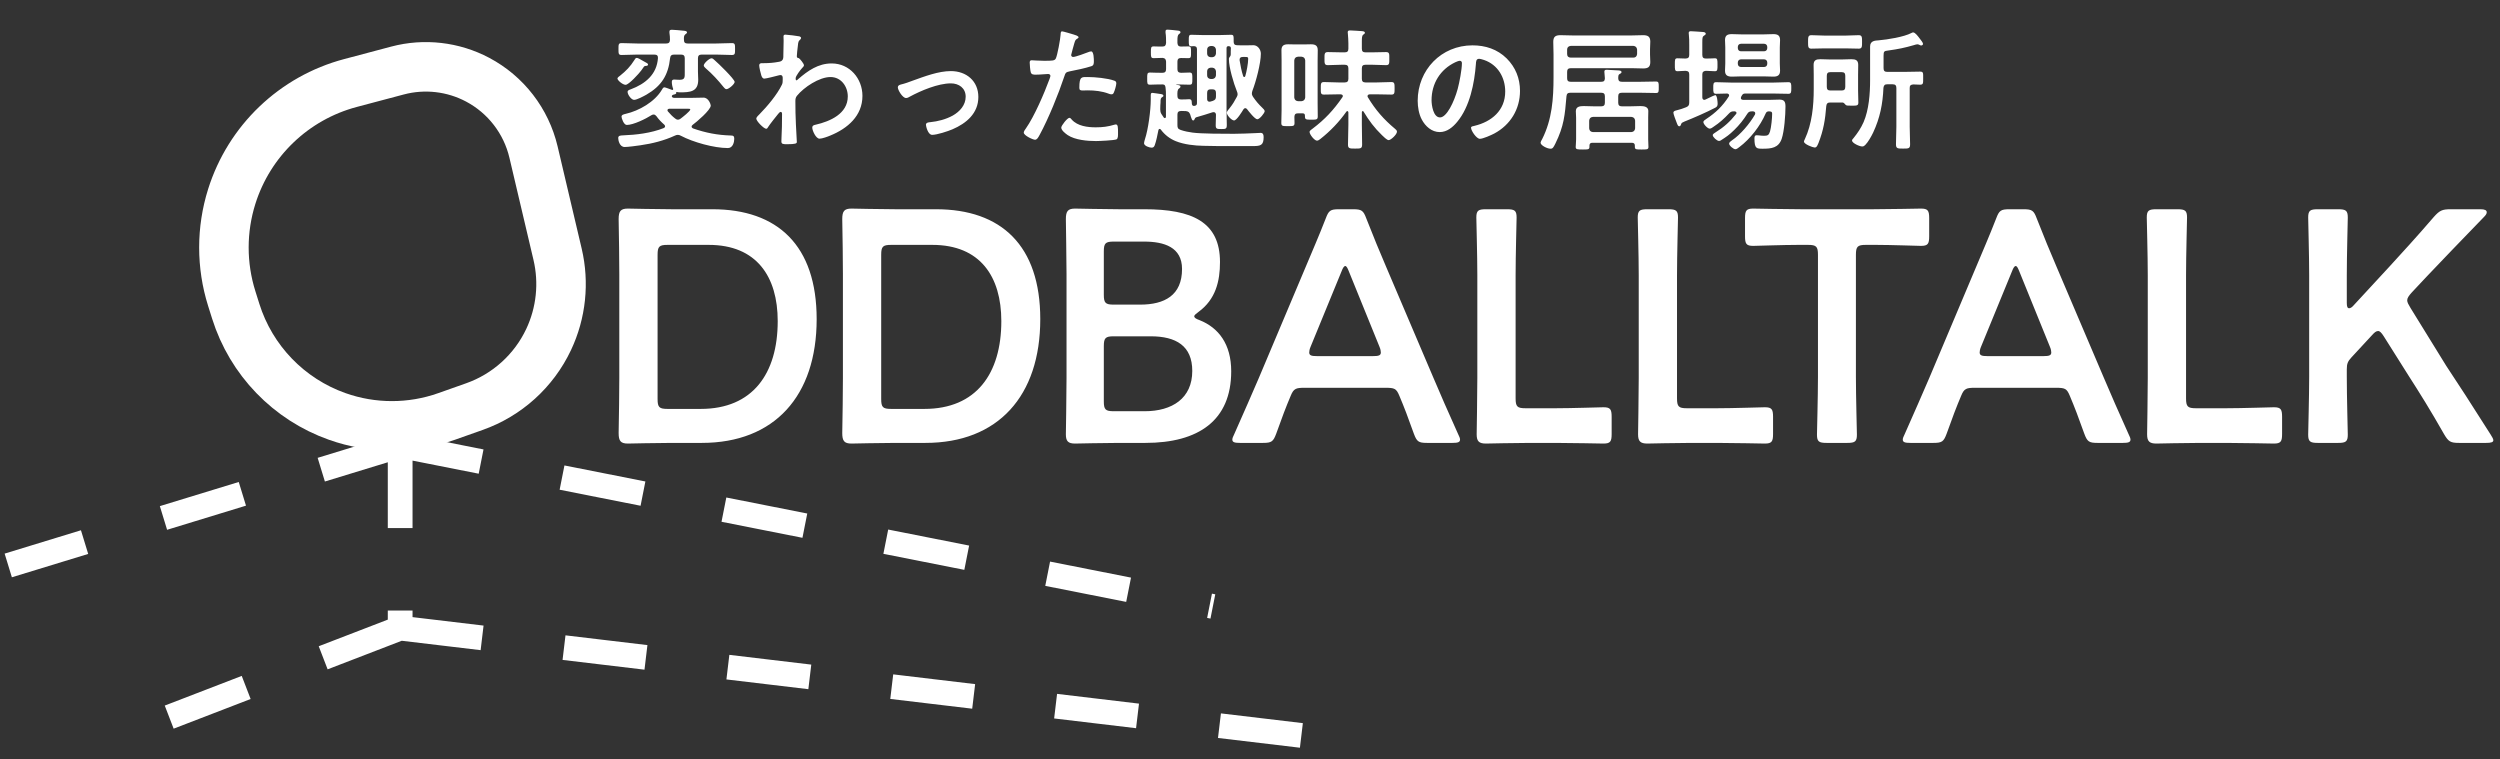 <svg width="303" height="92" viewBox="0 0 303 92" fill="none" xmlns="http://www.w3.org/2000/svg">
<rect x="0" y="0" width="303" height="92" fill="#333333" stroke="none"/>
<path d="M85.059 53.68H81.419C79.539 53.68 76.379 53.76 76.099 53.76C75.219 53.76 74.979 53.44 74.979 52.48C75.019 50.24 75.059 47.72 75.059 45.8V33.24C75.059 31.28 75.019 28.88 74.979 26.56C74.979 25.6 75.219 25.28 76.099 25.28C76.379 25.28 79.539 25.36 81.419 25.36H86.339C94.259 25.36 98.979 29.76 98.979 38.68C98.979 48 93.859 53.68 85.059 53.68ZM79.699 30.88V48.36C79.699 49.36 79.899 49.56 80.899 49.56H84.939C91.219 49.56 94.259 45.28 94.259 38.92C94.259 33.52 91.699 29.68 85.899 29.68H80.899C79.899 29.68 79.699 29.88 79.699 30.88ZM112.161 53.68H108.521C106.641 53.68 103.481 53.76 103.201 53.76C102.321 53.76 102.081 53.44 102.081 52.48C102.121 50.24 102.161 47.72 102.161 45.8V33.24C102.161 31.28 102.121 28.88 102.081 26.56C102.081 25.6 102.321 25.28 103.201 25.28C103.481 25.28 106.641 25.36 108.521 25.36H113.441C121.361 25.36 126.081 29.76 126.081 38.68C126.081 48 120.961 53.68 112.161 53.68ZM106.801 30.88V48.36C106.801 49.36 107.001 49.56 108.001 49.56H112.041C118.321 49.56 121.361 45.28 121.361 38.92C121.361 33.52 118.801 29.68 113.001 29.68H108.001C107.001 29.68 106.801 29.88 106.801 30.88ZM138.823 53.68H135.623C133.743 53.68 130.583 53.76 130.303 53.76C129.463 53.76 129.183 53.48 129.183 52.64C129.183 52.36 129.263 48.04 129.263 45.8V33.24C129.263 31.28 129.183 27.24 129.183 26.56C129.183 25.6 129.423 25.28 130.303 25.28C130.743 25.28 133.743 25.36 135.623 25.36H138.703C144.463 25.36 147.863 26.88 147.863 31.76C147.863 34.08 147.343 36.28 145.263 37.8C144.943 38.04 144.743 38.2 144.743 38.32C144.743 38.52 144.943 38.64 145.383 38.8C147.703 39.72 149.223 41.72 149.223 45C149.223 50.96 145.263 53.68 138.823 53.68ZM133.783 30.48V35.72C133.783 36.72 133.983 36.92 134.983 36.92H138.183C141.143 36.92 143.263 35.8 143.263 32.6C143.263 29.96 141.103 29.28 138.663 29.28H134.983C133.983 29.28 133.783 29.48 133.783 30.48ZM133.783 41.96V48.64C133.783 49.64 133.983 49.84 134.983 49.84H138.743C142.063 49.84 144.503 48.28 144.503 44.96C144.503 41.92 142.543 40.76 139.463 40.76H134.983C133.983 40.76 133.783 40.96 133.783 41.96ZM167.918 47H158.118C157.078 47 156.798 47.08 156.438 47.96C155.878 49.28 155.358 50.64 154.678 52.56C154.317 53.52 154.118 53.68 153.078 53.68H150.278C149.638 53.68 149.358 53.6 149.358 53.28C149.358 53.12 149.438 52.92 149.598 52.6C150.838 49.8 151.718 47.8 152.558 45.84L158.278 32.28C158.997 30.56 159.838 28.64 160.678 26.48C161.038 25.52 161.238 25.36 162.278 25.36H163.998C165.038 25.36 165.238 25.52 165.598 26.48C166.438 28.64 167.238 30.56 167.958 32.24L173.718 45.76C174.598 47.84 175.478 49.84 176.718 52.6C176.878 52.92 176.958 53.12 176.958 53.28C176.958 53.6 176.678 53.68 176.038 53.68H172.958C171.918 53.68 171.718 53.52 171.358 52.56C170.678 50.64 170.158 49.28 169.598 47.96C169.238 47.08 168.997 47 167.918 47ZM162.598 32.88L158.838 42.04C158.717 42.32 158.678 42.56 158.678 42.72C158.678 43.08 158.958 43.16 159.598 43.16H166.438C167.078 43.16 167.358 43.08 167.358 42.72C167.358 42.56 167.318 42.32 167.198 42.04L163.478 32.88C163.318 32.48 163.198 32.24 163.038 32.24C162.918 32.24 162.758 32.44 162.598 32.88ZM188.532 53.68H185.412C183.532 53.68 180.372 53.76 180.092 53.76C179.252 53.76 178.972 53.48 178.972 52.64C178.972 52.36 179.052 48.04 179.052 45.8V33.36C179.052 31.04 178.932 26.64 178.932 26.36C178.932 25.52 179.172 25.36 180.092 25.36H182.652C183.572 25.36 183.812 25.52 183.812 26.36C183.812 26.64 183.692 31.04 183.692 33.36V48.28C183.692 49.28 183.892 49.48 184.892 49.48H188.532C190.452 49.48 194.052 49.36 194.332 49.36C195.172 49.36 195.332 49.6 195.332 50.52V52.6C195.332 53.52 195.172 53.76 194.332 53.76C194.052 53.76 190.452 53.68 188.532 53.68ZM208.094 53.68H204.974C203.094 53.68 199.934 53.76 199.654 53.76C198.814 53.76 198.534 53.48 198.534 52.64C198.534 52.36 198.614 48.04 198.614 45.8V33.36C198.614 31.04 198.494 26.64 198.494 26.36C198.494 25.52 198.734 25.36 199.654 25.36H202.214C203.134 25.36 203.374 25.52 203.374 26.36C203.374 26.64 203.254 31.04 203.254 33.36V48.28C203.254 49.28 203.454 49.48 204.454 49.48H208.094C210.014 49.48 213.614 49.36 213.894 49.36C214.734 49.36 214.894 49.6 214.894 50.52V52.6C214.894 53.52 214.734 53.76 213.894 53.76C213.614 53.76 210.014 53.68 208.094 53.68ZM224.937 30.88V45.68C224.937 48 225.057 52.4 225.057 52.68C225.057 53.52 224.817 53.68 223.897 53.68H221.377C220.457 53.68 220.217 53.52 220.217 52.68C220.217 52.4 220.337 48 220.337 45.68V30.88C220.337 29.88 220.137 29.68 219.137 29.68H217.897C216.217 29.68 212.777 29.8 212.497 29.8C211.657 29.8 211.497 29.56 211.497 28.64V26.44C211.497 25.52 211.657 25.28 212.497 25.28C212.777 25.28 216.417 25.36 218.297 25.36H227.017C228.897 25.36 232.537 25.28 232.817 25.28C233.657 25.28 233.817 25.52 233.817 26.44V28.64C233.817 29.56 233.657 29.8 232.817 29.8C232.537 29.8 229.097 29.68 227.417 29.68H226.137C225.137 29.68 224.937 29.88 224.937 30.88ZM249.175 47H239.375C238.335 47 238.055 47.08 237.695 47.96C237.135 49.28 236.615 50.64 235.935 52.56C235.575 53.52 235.375 53.68 234.335 53.68H231.535C230.895 53.68 230.615 53.6 230.615 53.28C230.615 53.12 230.695 52.92 230.855 52.6C232.095 49.8 232.975 47.8 233.815 45.84L239.535 32.28C240.255 30.56 241.095 28.64 241.935 26.48C242.295 25.52 242.495 25.36 243.535 25.36H245.255C246.295 25.36 246.495 25.52 246.855 26.48C247.695 28.64 248.495 30.56 249.215 32.24L254.975 45.76C255.855 47.84 256.735 49.84 257.975 52.6C258.135 52.92 258.215 53.12 258.215 53.28C258.215 53.6 257.935 53.68 257.295 53.68H254.215C253.175 53.68 252.975 53.52 252.615 52.56C251.935 50.64 251.415 49.28 250.855 47.96C250.495 47.08 250.255 47 249.175 47ZM243.855 32.88L240.095 42.04C239.975 42.32 239.935 42.56 239.935 42.72C239.935 43.08 240.215 43.16 240.855 43.16H247.695C248.335 43.16 248.615 43.08 248.615 42.72C248.615 42.56 248.575 42.32 248.455 42.04L244.735 32.88C244.575 32.48 244.455 32.24 244.295 32.24C244.175 32.24 244.015 32.44 243.855 32.88ZM269.789 53.68H266.669C264.789 53.68 261.629 53.76 261.349 53.76C260.509 53.76 260.229 53.48 260.229 52.64C260.229 52.36 260.309 48.04 260.309 45.8V33.36C260.309 31.04 260.189 26.64 260.189 26.36C260.189 25.52 260.429 25.36 261.349 25.36H263.909C264.829 25.36 265.069 25.52 265.069 26.36C265.069 26.64 264.949 31.04 264.949 33.36V48.28C264.949 49.28 265.149 49.48 266.149 49.48H269.789C271.709 49.48 275.309 49.36 275.589 49.36C276.429 49.36 276.589 49.6 276.589 50.52V52.6C276.589 53.52 276.429 53.76 275.589 53.76C275.309 53.76 271.709 53.68 269.789 53.68ZM284.432 44.76V45.68C284.432 48 284.552 52.4 284.552 52.68C284.552 53.52 284.312 53.68 283.392 53.68H280.912C279.992 53.68 279.752 53.52 279.752 52.68C279.752 52.4 279.872 48 279.872 45.68V33.36C279.872 31.04 279.752 26.64 279.752 26.36C279.752 25.52 279.992 25.36 280.912 25.36H283.392C284.312 25.36 284.552 25.52 284.552 26.36C284.552 26.64 284.432 31.04 284.432 33.36V36.72C284.432 37.16 284.512 37.36 284.712 37.36C284.832 37.36 285.032 37.28 285.232 37.04L289.592 32.32C291.232 30.52 292.792 28.84 294.992 26.28C295.672 25.52 295.992 25.36 296.992 25.36H300.632C301.152 25.36 301.392 25.48 301.392 25.72C301.392 25.88 301.312 26.04 301.072 26.28C297.912 29.52 296.192 31.36 294.152 33.48L292.312 35.44C291.952 35.84 291.752 36.12 291.752 36.4C291.752 36.64 291.912 36.92 292.152 37.32L296.472 44.32C297.992 46.6 299.432 48.84 301.872 52.68C302.072 53 302.192 53.2 302.192 53.36C302.192 53.6 301.912 53.68 301.312 53.68H298.032C296.992 53.68 296.752 53.52 296.232 52.64C294.552 49.68 293.272 47.64 291.912 45.52L288.912 40.76C288.632 40.32 288.432 40.12 288.232 40.12C287.992 40.12 287.792 40.28 287.472 40.64L284.992 43.32C284.552 43.8 284.432 44.08 284.432 44.76Z" fill="white"/>
<path d="M89.04 9.928C89.04 10.2 88.32 10.808 88.048 10.808C87.888 10.808 87.792 10.648 87.696 10.552C87.04 9.736 86.336 8.968 85.536 8.28C85.44 8.184 85.296 8.072 85.296 7.928C85.296 7.688 85.952 7.064 86.24 7.064C86.384 7.064 86.48 7.176 86.64 7.32C87.008 7.624 89.04 9.592 89.04 9.928ZM78.544 7.832C78.544 7.992 78.272 7.992 78.208 7.992C78.08 8.008 78.016 8.104 77.872 8.328C77.824 8.392 77.776 8.472 77.712 8.552C77.472 8.888 76.208 10.28 75.824 10.28C75.472 10.28 74.832 9.736 74.832 9.512C74.832 9.4 75.072 9.224 75.168 9.16C75.872 8.6 76.4 8.056 76.88 7.288C76.96 7.16 77.024 7.016 77.184 7.016C77.312 7.016 77.68 7.224 77.968 7.4C78.08 7.464 78.192 7.528 78.256 7.56C78.368 7.608 78.544 7.704 78.544 7.832ZM81.824 14.36C81.936 14.44 82.016 14.504 82.16 14.504C82.304 14.504 82.384 14.456 82.496 14.376C82.704 14.216 83.664 13.48 83.664 13.256C83.664 13.192 83.552 13.176 83.344 13.176H81.136C81.008 13.192 80.896 13.224 80.896 13.368C80.896 13.432 80.928 13.48 80.96 13.512C81.248 13.848 81.472 14.088 81.824 14.36ZM82.544 6.616H81.696C81.392 6.616 81.248 6.744 81.216 7.048C80.992 9.128 80.16 10.424 78.336 11.48C78.016 11.656 77.2 12.104 76.848 12.104C76.512 12.104 76.064 11.464 76.064 11.144C76.064 10.936 76.272 10.888 76.448 10.824C78.208 10.168 79.616 9.016 79.744 7.032C79.76 6.744 79.616 6.616 79.312 6.616H77.232C76.608 6.616 75.968 6.664 75.344 6.664C74.96 6.664 74.96 6.504 74.96 5.944C74.96 5.384 74.96 5.224 75.344 5.224C75.968 5.224 76.608 5.272 77.232 5.272H80.752C81.056 5.272 81.184 5.144 81.2 4.84C81.2 4.552 81.184 4.264 81.136 3.976V3.816C81.136 3.624 81.296 3.608 81.44 3.608C81.696 3.608 82.544 3.688 82.816 3.72C82.96 3.736 83.264 3.736 83.264 3.928C83.264 4.024 83.184 4.072 83.072 4.152C82.88 4.296 82.88 4.52 82.896 4.856C82.896 5.16 83.04 5.272 83.344 5.272H86.816C87.44 5.272 88.08 5.224 88.704 5.224C89.088 5.224 89.088 5.384 89.088 5.944C89.088 6.504 89.088 6.664 88.704 6.664C88.08 6.664 87.44 6.616 86.816 6.616H85.04C84.72 6.616 84.592 6.76 84.592 7.064V8.68C84.592 9 84.624 9.336 84.624 9.672C84.624 11.144 83.6 11.192 82.416 11.192C82.272 11.192 82.144 11.176 82 11.144C81.952 11.144 81.952 11.16 81.952 11.192C81.968 11.208 81.968 11.224 81.968 11.256C81.968 11.416 81.728 11.448 81.6 11.48C81.568 11.48 81.536 11.512 81.504 11.528C81.456 11.56 81.424 11.608 81.424 11.672C81.424 11.8 81.584 11.848 81.696 11.864H83.648C84.192 11.864 84.72 11.832 85.264 11.832C85.888 11.832 86.144 12.664 86.144 12.792C86.144 13.336 84.4 14.808 83.936 15.144C83.872 15.208 83.824 15.256 83.824 15.352C83.824 15.448 83.904 15.512 83.984 15.56C85.536 16.104 86.96 16.376 88.592 16.424C88.88 16.424 88.992 16.504 88.992 16.824C88.992 17.208 88.832 17.944 88.224 17.944C86.544 17.944 84.016 17.24 82.528 16.456C82.4 16.392 82.304 16.344 82.16 16.344C82.032 16.344 81.92 16.376 81.792 16.44C80.464 17.048 79.072 17.4 77.616 17.608C77.184 17.672 76.112 17.816 75.712 17.816C75.072 17.816 74.928 16.968 74.928 16.728C74.928 16.408 75.248 16.424 75.472 16.408C77.136 16.344 78.88 16.136 80.432 15.528C80.528 15.48 80.608 15.432 80.608 15.304C80.608 15.224 80.56 15.16 80.496 15.096C80.144 14.792 79.824 14.456 79.552 14.072C79.456 13.96 79.36 13.88 79.216 13.88C79.12 13.88 79.04 13.912 78.96 13.96C78.288 14.392 76.768 15.144 75.968 15.144C75.6 15.144 75.328 14.328 75.328 14.136C75.328 13.896 75.648 13.848 75.824 13.8C77.456 13.432 79.36 12.344 80.224 10.872C80.272 10.776 80.384 10.584 80.512 10.584C80.624 10.584 81.04 10.744 81.296 10.84C81.328 10.856 81.456 10.904 81.504 10.904C81.536 10.904 81.584 10.888 81.584 10.824V10.76C81.488 10.52 81.424 10.184 81.424 9.928C81.424 9.72 81.52 9.64 81.712 9.64C81.824 9.64 82.096 9.672 82.368 9.672C83.04 9.672 82.992 9.352 82.992 8.728V7.064C82.992 6.76 82.864 6.616 82.544 6.616ZM95.2 4.2C95.424 4.2 96.704 4.36 96.896 4.408C96.992 4.44 97.088 4.504 97.088 4.6C97.088 4.68 97.04 4.744 96.976 4.808C96.784 5 96.752 4.984 96.688 5.656C96.656 5.88 96.576 6.616 96.576 6.808C96.576 6.984 96.64 7.016 96.816 7.048C96.912 7.08 97.44 7.704 97.44 7.912C97.44 8.04 97.296 8.152 97.216 8.248C97.024 8.456 96.432 9.208 96.432 9.48C96.432 9.64 96.448 9.736 96.528 9.736C96.592 9.736 96.688 9.64 96.736 9.592C97.92 8.568 99.168 7.688 100.8 7.688C102.976 7.688 104.528 9.512 104.528 11.624C104.528 14.04 102.72 15.576 100.64 16.424C100.352 16.552 99.648 16.808 99.328 16.808C98.88 16.808 98.448 15.816 98.448 15.48C98.448 15.208 98.64 15.16 98.864 15.112C100.608 14.712 102.752 13.784 102.752 11.688C102.752 10.488 101.952 9.336 100.656 9.336C99.296 9.336 97.44 10.568 96.592 11.608C96.432 11.8 96.4 12.008 96.4 12.248C96.4 13.192 96.416 14.136 96.464 15.064C96.48 15.512 96.576 17.032 96.576 17.208C96.576 17.384 96.432 17.48 95.376 17.48C94.912 17.48 94.704 17.464 94.704 17.144C94.704 17.016 94.72 16.712 94.72 16.632C94.736 16.136 94.768 15.448 94.768 15.368C94.784 14.856 94.784 14.328 94.784 13.816C94.784 13.704 94.752 13.56 94.624 13.56C94.496 13.56 94.384 13.736 94.304 13.816C94 14.184 93.344 15.016 93.104 15.384C93.056 15.48 92.976 15.608 92.864 15.608C92.576 15.608 91.664 14.68 91.664 14.376C91.664 14.2 91.936 13.96 92.064 13.832C93.008 12.872 94.192 11.464 94.768 10.264C94.864 10.072 94.864 9.88 94.864 9.64V9.432C94.864 9.272 94.8 9.096 94.608 9.096C94.512 9.096 94.416 9.128 94.336 9.144C94.032 9.224 92.864 9.528 92.64 9.528C92.416 9.528 92.336 9.32 92.272 9.144C92.192 8.92 92.016 8.152 92.016 7.928C92.016 7.688 92.176 7.656 92.384 7.656H92.608C93.2 7.656 93.792 7.608 94.368 7.496C94.576 7.464 94.752 7.416 94.864 7.224C94.96 7.064 94.944 6.76 94.944 6.568C94.944 6.024 94.976 5.48 94.976 4.936C94.976 4.712 94.96 4.536 94.96 4.424C94.96 4.248 95.04 4.2 95.2 4.2ZM108.816 10.584C108.816 10.376 108.992 10.296 109.168 10.248C109.696 10.12 110.128 9.96 110.64 9.768C112.064 9.256 113.744 8.616 115.248 8.616C117.12 8.616 118.576 9.816 118.576 11.752C118.576 13.736 117.12 14.952 115.44 15.672C114.88 15.912 113.568 16.344 112.976 16.344C112.448 16.344 112.224 15.256 112.224 15.128C112.224 14.856 112.528 14.824 112.736 14.808C113.68 14.712 114.624 14.472 115.472 14.008C116.32 13.528 117.04 12.744 117.04 11.72C117.04 10.68 116.224 10.104 115.248 10.104C113.696 10.104 111.616 10.984 110.256 11.72C110.128 11.8 109.984 11.88 109.808 11.88C109.392 11.88 108.816 10.92 108.816 10.584ZM129.616 14.28C129.728 14.28 129.84 14.424 129.904 14.504C130.608 15.288 131.824 15.432 132.8 15.432C133.632 15.432 134.288 15.352 135.072 15.112C135.12 15.096 135.184 15.08 135.232 15.08C135.504 15.08 135.504 15.448 135.504 16.088C135.504 16.408 135.52 16.776 135.328 16.888C135.04 17.016 133.232 17.096 132.832 17.096C131.776 17.096 130.304 16.968 129.408 16.376C129.152 16.2 128.624 15.8 128.624 15.464C128.624 15.224 129.36 14.28 129.616 14.28ZM130.816 10.616C130.816 9.24 131.104 9.336 131.856 9.336C132.704 9.336 134.272 9.48 135.072 9.784C135.216 9.832 135.296 9.928 135.296 10.104C135.296 10.344 135.104 11 134.992 11.224C134.928 11.368 134.864 11.432 134.704 11.432C134.592 11.432 134.48 11.4 134.368 11.352C133.568 11.048 132.688 10.952 131.824 10.952C131.616 10.952 131.424 10.968 131.216 10.968C130.896 10.968 130.816 10.888 130.816 10.616ZM128.72 3.8C128.864 3.8 129.92 4.12 130.128 4.184C130.272 4.232 130.72 4.344 130.72 4.52C130.72 4.6 130.624 4.648 130.576 4.68C130.336 4.824 130.32 4.888 130.208 5.24C130.16 5.416 129.824 6.584 129.824 6.664C129.824 6.808 129.936 6.904 130.064 6.904C130.352 6.904 131.6 6.44 131.92 6.312C132.032 6.264 132.144 6.232 132.256 6.232C132.576 6.232 132.576 7.208 132.576 7.448C132.576 7.72 132.544 7.944 132.272 8.024C131.488 8.28 130.464 8.488 129.648 8.648C129.184 8.744 129.136 8.824 128.992 9.272C128.272 11.432 127.088 14.344 126.016 16.328C125.808 16.712 125.68 16.936 125.44 16.936C125.184 16.936 124.08 16.424 124.08 16.072C124.08 15.912 124.256 15.672 124.352 15.544C125.36 14.104 126.56 11.32 127.184 9.624C127.216 9.528 127.312 9.288 127.312 9.208C127.312 9.048 127.184 8.968 127.024 8.968C126.8 8.968 126.096 9.048 125.6 9.048C125.28 9.048 125.024 9.064 124.928 8.76C124.864 8.552 124.8 7.832 124.8 7.592C124.8 7.416 124.848 7.304 125.04 7.304C125.184 7.304 125.856 7.368 126.544 7.368C127.568 7.368 127.808 7.352 127.952 7.112C128.144 6.792 128.528 4.664 128.544 4.2C128.56 3.96 128.56 3.8 128.72 3.8ZM150.928 9.224C151.088 8.68 151.28 7.688 151.28 7.128C151.28 6.92 151.2 6.904 150.928 6.904H150.624C150.4 6.904 150.24 6.984 150.24 7.224V7.304C150.352 7.944 150.464 8.6 150.672 9.224C150.688 9.288 150.736 9.336 150.8 9.336C150.864 9.336 150.912 9.272 150.928 9.224ZM146.304 8.648V9.128C146.304 9.4 146.464 9.544 146.736 9.576H146.928C147.2 9.544 147.344 9.4 147.376 9.128V8.648C147.344 8.376 147.2 8.232 146.928 8.2H146.736C146.464 8.232 146.304 8.376 146.304 8.648ZM146.304 6.024V6.488C146.304 6.76 146.464 6.904 146.736 6.936H146.928C147.2 6.904 147.344 6.76 147.376 6.488V6.024C147.344 5.752 147.2 5.608 146.928 5.576H146.736C146.464 5.608 146.304 5.752 146.304 6.024ZM146.928 10.824H146.736C146.432 10.824 146.304 10.968 146.304 11.272V11.992C146.304 12.168 146.368 12.328 146.592 12.328C146.624 12.328 146.672 12.328 146.704 12.312C146.8 12.28 146.896 12.264 146.976 12.232C147.296 12.12 147.376 11.992 147.376 11.672V11.272C147.376 10.968 147.248 10.824 146.928 10.824ZM140.896 10.232C140.384 10.216 139.888 10.264 139.376 10.264C139.024 10.264 139.04 10.088 139.04 9.528C139.04 8.984 139.024 8.792 139.376 8.792C139.84 8.792 140.352 8.84 140.88 8.824C141.184 8.824 141.328 8.696 141.328 8.376V7.464C141.296 7.176 141.216 7.048 140.896 7.016C140.688 7.032 139.936 7.048 139.824 7.048C139.488 7.048 139.488 6.872 139.488 6.344C139.488 5.784 139.488 5.624 139.824 5.624C140.176 5.624 140.528 5.656 140.88 5.64C141.2 5.64 141.296 5.512 141.328 5.208C141.328 4.792 141.328 4.376 141.264 3.96V3.8C141.264 3.64 141.344 3.592 141.504 3.592C141.728 3.592 142.448 3.672 142.704 3.704C142.832 3.72 143.072 3.72 143.072 3.912C143.072 4.024 142.992 4.056 142.88 4.136C142.72 4.28 142.704 4.536 142.704 4.904V5.208C142.736 5.496 142.816 5.624 143.104 5.64C143.264 5.64 143.904 5.624 144.016 5.624C144.368 5.624 144.352 5.784 144.352 6.344C144.352 6.872 144.368 7.048 144.032 7.048C143.856 7.048 143.36 7.032 143.136 7.032C142.832 7.032 142.704 7.176 142.704 7.464V8.376C142.704 8.68 142.832 8.808 143.136 8.824C143.456 8.808 143.872 8.792 144.176 8.792C144.528 8.792 144.512 9 144.512 9.528C144.512 10.072 144.528 10.264 144.176 10.264C143.664 10.264 143.152 10.232 142.64 10.232H142.592C142.576 10.232 142.56 10.232 142.56 10.248C142.56 10.264 142.576 10.28 142.592 10.28C142.816 10.312 143.072 10.312 143.072 10.504C143.072 10.616 142.992 10.648 142.88 10.744C142.688 10.888 142.688 11.208 142.704 11.656C142.704 11.944 142.88 12.056 143.152 12.056C143.504 12.072 143.92 12.024 144.112 12.024C144.464 12.024 144.432 12.264 144.448 12.536C144.464 12.696 144.512 12.84 144.704 12.84C144.736 12.84 144.784 12.824 144.816 12.824C144.976 12.792 145.072 12.696 145.072 12.52V5.96C145.072 5.688 144.944 5.608 144.704 5.592C144.608 5.608 144.512 5.608 144.416 5.608C144.08 5.608 144.08 5.464 144.08 4.904C144.08 4.344 144.08 4.216 144.416 4.216C144.848 4.216 145.28 4.248 145.712 4.248H147.888C148.32 4.248 148.752 4.216 149.2 4.216C149.536 4.216 149.52 4.376 149.52 4.904V5.048C149.52 5.32 149.616 5.464 149.904 5.48C150.08 5.496 150.256 5.496 150.432 5.496H151.024C151.328 5.496 151.616 5.48 151.92 5.48C152.432 5.48 152.816 6.008 152.816 6.504C152.816 7.656 152.224 9.896 151.792 11C151.76 11.112 151.728 11.208 151.728 11.32C151.728 11.496 151.776 11.576 151.856 11.72C152.24 12.28 152.528 12.616 153.024 13.096C153.12 13.192 153.28 13.336 153.28 13.48C153.28 13.688 152.672 14.456 152.384 14.456C152.096 14.456 151.344 13.496 151.152 13.24C151.088 13.176 151.04 13.112 150.928 13.112C150.816 13.112 150.752 13.192 150.704 13.256C150.528 13.544 149.888 14.6 149.568 14.6C149.28 14.6 148.688 13.976 148.688 13.656C148.688 13.496 148.928 13.24 149.04 13.096C149.408 12.632 149.616 12.28 149.888 11.768C149.952 11.656 150 11.544 150 11.416C150 11.288 149.952 11.176 149.904 11.048C149.52 10.104 148.944 8.168 148.944 7.176C148.944 7.08 148.944 7.032 149.008 6.952C149.104 6.824 149.168 6.744 149.168 6.568V6.2C149.168 6.072 149.168 5.944 149.184 5.832C149.168 5.704 149.12 5.608 148.976 5.608C148.944 5.592 148.912 5.592 148.88 5.592C148.72 5.608 148.656 5.672 148.656 5.848V13.288C148.656 13.912 148.688 14.536 148.688 15.144C148.688 15.624 148.56 15.64 148.016 15.64C147.488 15.64 147.344 15.624 147.344 15.176C147.344 14.744 147.36 14.328 147.376 13.896C147.36 13.72 147.28 13.592 147.088 13.592C147.04 13.592 147.008 13.592 146.96 13.608C146.304 13.832 145.632 14.024 144.976 14.216C144.864 14.264 144.848 14.312 144.8 14.408C144.768 14.504 144.72 14.6 144.608 14.6C144.48 14.6 144.432 14.424 144.336 14.152C144.32 14.056 144.288 13.976 144.256 13.88C144.128 13.592 144.048 13.512 143.728 13.464C143.536 13.464 143.344 13.448 143.152 13.448C142.832 13.464 142.704 13.576 142.704 13.896V15.16C142.704 15.512 142.768 15.624 143.104 15.752C143.568 15.912 144.064 16.008 144.544 16.072C145.6 16.216 148.368 16.216 149.552 16.216C150.416 16.216 151.264 16.168 152.128 16.136C152.336 16.12 152.576 16.104 152.784 16.104C153.104 16.104 153.152 16.36 153.152 16.632C153.152 17.608 152.784 17.704 151.872 17.704H149.024C147.952 17.704 146.896 17.704 145.84 17.672C144.784 17.656 143.504 17.512 142.512 17.112C141.792 16.824 141.168 16.344 140.704 15.72C140.656 15.656 140.624 15.624 140.544 15.624C140.464 15.624 140.416 15.704 140.4 15.768C140.304 16.296 140.128 17.128 139.952 17.608C139.872 17.8 139.792 17.896 139.568 17.896C139.312 17.896 138.656 17.688 138.656 17.352C138.656 17.256 138.736 16.968 138.768 16.872C139.168 15.672 139.472 13.352 139.472 12.072V11.688C139.472 11.416 139.456 11.256 139.68 11.256C139.824 11.256 140.512 11.384 140.704 11.4C140.816 11.416 141.008 11.464 141.008 11.608C141.008 11.688 140.928 11.736 140.864 11.768C140.672 11.88 140.656 12.008 140.656 12.456C140.64 12.616 140.624 12.84 140.624 13.112V13.288C140.624 13.48 140.656 13.624 140.752 13.8C140.848 13.96 140.944 14.104 141.04 14.232C141.072 14.28 141.12 14.312 141.168 14.312C141.28 14.312 141.312 14.216 141.312 14.136V11.56C141.312 11.256 141.312 10.936 141.264 10.616C141.232 10.376 141.168 10.232 140.896 10.232ZM158.192 11.816V7.32C158.16 7.032 158.016 6.904 157.744 6.872H157.312C157.04 6.904 156.896 7.032 156.864 7.32V11.816C156.896 12.088 157.04 12.232 157.312 12.264H157.744C158.016 12.232 158.16 12.088 158.192 11.816ZM157.872 13.736H157.312C157.024 13.736 156.896 13.848 156.88 14.152C156.896 14.408 156.896 14.648 156.896 14.904C156.896 15.288 156.752 15.288 156.096 15.288C155.456 15.288 155.296 15.288 155.296 14.904C155.296 14.376 155.328 13.848 155.328 13.32V7.336C155.328 6.92 155.312 6.504 155.312 6.088C155.312 5.528 155.6 5.368 156.128 5.368C156.416 5.368 156.704 5.384 157.008 5.384H158.016C158.304 5.384 158.592 5.368 158.88 5.368C159.408 5.368 159.712 5.512 159.712 6.088C159.712 6.504 159.696 6.92 159.696 7.336V12.52C159.696 13.048 159.712 13.592 159.712 14.12C159.712 14.504 159.536 14.504 158.96 14.504C158.32 14.504 158.16 14.504 158.16 14.12V14.024C158.16 13.816 158.064 13.736 157.872 13.736ZM165.264 13.528C165.248 13.496 165.216 13.464 165.152 13.464C165.088 13.464 165.056 13.544 165.056 13.608V15.064C165.056 15.88 165.088 16.696 165.088 17.512C165.088 18.008 164.912 18.008 164.24 18.008C163.584 18.008 163.376 18.008 163.376 17.528C163.376 16.712 163.424 15.88 163.424 15.064V13.624C163.408 13.544 163.392 13.464 163.296 13.464C163.248 13.464 163.216 13.496 163.184 13.528C162.304 14.776 161.232 15.896 160.032 16.84C159.92 16.92 159.776 17.048 159.616 17.048C159.312 17.048 158.72 16.296 158.72 15.992C158.72 15.832 158.944 15.704 159.088 15.592C160.576 14.472 161.632 13.336 162.688 11.8C162.72 11.752 162.752 11.704 162.752 11.64C162.752 11.48 162.608 11.448 162.48 11.432H162.24C161.648 11.432 161.056 11.464 160.464 11.464C160.064 11.464 160.08 11.272 160.08 10.712C160.08 10.168 160.064 9.944 160.464 9.944C161.056 9.944 161.648 9.992 162.24 9.992H162.976C163.296 9.992 163.424 9.848 163.424 9.544V8.296C163.424 7.976 163.28 7.848 162.976 7.848H162.592C162.032 7.848 161.488 7.896 160.928 7.896C160.512 7.896 160.528 7.656 160.528 7.08C160.528 6.568 160.512 6.312 160.928 6.312C161.472 6.312 162.032 6.344 162.592 6.344H162.976C163.296 6.344 163.424 6.216 163.424 5.896V5.256C163.424 4.856 163.392 4.472 163.36 4.072C163.36 4.008 163.344 3.96 163.344 3.896C163.344 3.704 163.488 3.688 163.648 3.688C163.936 3.688 164.688 3.752 165.008 3.768C165.152 3.784 165.424 3.784 165.424 3.976C165.424 4.072 165.344 4.12 165.232 4.2C165.072 4.312 165.056 4.568 165.056 5.016V5.912C165.056 6.232 165.2 6.344 165.504 6.344H166.336C166.88 6.344 167.44 6.312 167.984 6.312C168.416 6.312 168.384 6.552 168.384 7.096C168.384 7.64 168.416 7.896 168 7.896C167.44 7.896 166.88 7.848 166.336 7.848H165.504C165.184 7.848 165.056 7.976 165.056 8.296V9.544C165.056 9.848 165.184 9.992 165.504 9.992H166.864C167.456 9.992 168.048 9.944 168.64 9.944C169.024 9.944 169.024 10.152 169.024 10.712C169.024 11.272 169.024 11.464 168.64 11.464C168.048 11.464 167.456 11.432 166.864 11.432H166.016C165.888 11.448 165.744 11.48 165.744 11.656C165.744 11.704 165.76 11.752 165.792 11.8C166.704 13.32 167.712 14.472 169.072 15.608C169.184 15.704 169.312 15.8 169.312 15.96C169.312 16.296 168.576 16.984 168.304 16.984C168.096 16.984 167.648 16.536 167.488 16.376C166.56 15.48 165.936 14.632 165.264 13.528ZM176.928 7.368C176.8 7.368 176.512 7.48 176.384 7.544C174.56 8.408 173.504 10.12 173.504 12.152C173.504 12.744 173.712 14.232 174.528 14.232C175.328 14.232 176.224 12.408 176.672 10.776C176.88 10.008 177.184 8.424 177.184 7.656C177.184 7.496 177.104 7.368 176.928 7.368ZM178.464 5.496C180.032 5.496 181.472 5.96 182.608 7.08C183.68 8.152 184.224 9.496 184.224 11.016C184.224 13.24 183.056 15.144 181.104 16.184C180.736 16.376 179.744 16.824 179.36 16.824C178.944 16.824 178.288 15.832 178.288 15.48C178.288 15.32 178.528 15.288 178.688 15.256C180.784 14.76 182.432 13.384 182.432 11.096C182.432 9.384 181.536 7.848 179.872 7.272C179.728 7.224 179.408 7.128 179.264 7.128C178.896 7.128 178.896 7.48 178.88 7.752C178.704 10.088 178.144 12.936 176.608 14.776C176.08 15.416 175.376 16.008 174.496 16.008C173.52 16.008 172.752 15.304 172.32 14.488C171.968 13.832 171.824 12.968 171.824 12.216C171.824 8.472 174.688 5.496 178.464 5.496ZM190.384 6.984H197.968C198.24 6.984 198.384 6.824 198.416 6.552V6.008C198.384 5.736 198.24 5.592 197.968 5.56H190.384C190.096 5.592 189.936 5.736 189.936 6.008V6.552C189.936 6.824 190.096 6.984 190.384 6.984ZM193.056 16.008H197.728C198 15.976 198.144 15.832 198.176 15.56V14.616C198.144 14.344 198 14.2 197.728 14.168H193.056C192.768 14.2 192.64 14.344 192.608 14.616V15.56C192.64 15.832 192.768 15.976 193.056 16.008ZM198.144 17.816V17.656C198.144 17.416 198.032 17.304 197.776 17.304H192.992C192.752 17.304 192.64 17.416 192.64 17.672V17.816C192.64 18.136 192.416 18.12 191.84 18.12C191.184 18.12 190.976 18.12 190.976 17.816C190.976 17.624 191.024 17.192 191.024 16.888V14.264C191.024 13.992 190.992 13.736 190.992 13.48C190.992 12.904 191.504 12.856 191.968 12.856C192.384 12.856 192.816 12.888 193.248 12.888H194.064C194.384 12.888 194.512 12.744 194.512 12.44V11.688C194.512 11.368 194.384 11.24 194.064 11.24H190.336C190.016 11.24 189.888 11.352 189.856 11.672C189.664 13.96 189.552 15.288 188.512 17.4C188.272 17.88 188.192 18.024 187.92 18.024C187.504 18.024 186.72 17.608 186.72 17.304C186.72 17.192 186.848 16.952 186.912 16.856C188.112 14.472 188.288 11.96 188.288 9.336V6.6C188.288 6.088 188.256 5.592 188.256 5.08C188.256 4.44 188.528 4.264 189.136 4.264C189.616 4.264 190.096 4.296 190.576 4.296H197.776C198.224 4.296 198.672 4.264 199.136 4.264C199.712 4.264 200.016 4.424 200.016 5.048C200.016 5.352 199.984 5.64 199.984 5.944V6.616C199.984 6.92 200.016 7.208 200.016 7.512C200.016 8.136 199.728 8.296 199.152 8.296C198.688 8.296 198.224 8.264 197.776 8.264H190.384C190.064 8.264 189.936 8.408 189.936 8.712V9.48C189.936 9.784 190.064 9.912 190.368 9.912H194.064C194.384 9.912 194.496 9.8 194.512 9.496C194.512 9.432 194.448 8.744 194.448 8.68C194.448 8.488 194.576 8.456 194.736 8.456C194.944 8.456 195.968 8.52 196.192 8.536C196.32 8.552 196.528 8.568 196.528 8.744C196.528 8.856 196.4 8.92 196.304 8.968C196.128 9.064 196.144 9.192 196.128 9.48C196.144 9.784 196.256 9.912 196.576 9.912H198.8C199.424 9.912 200.064 9.88 200.704 9.88C201.056 9.88 201.04 10.072 201.04 10.584C201.04 11.096 201.056 11.272 200.704 11.272C200.064 11.272 199.44 11.24 198.8 11.24H196.576C196.256 11.24 196.128 11.368 196.128 11.688V12.44C196.128 12.744 196.256 12.888 196.576 12.888H197.536C197.968 12.888 198.4 12.856 198.816 12.856C199.232 12.856 199.776 12.92 199.776 13.448C199.776 13.72 199.76 13.992 199.76 14.264V16.888C199.76 17.208 199.792 17.688 199.792 17.816C199.792 18.136 199.568 18.12 198.96 18.12C198.368 18.12 198.144 18.136 198.144 17.816ZM213.808 7.192H211.008C210.784 7.192 210.624 7.352 210.624 7.576V7.736C210.624 7.96 210.784 8.12 211.008 8.12H213.808C214.032 8.12 214.192 7.96 214.192 7.736V7.576C214.192 7.352 214.032 7.192 213.808 7.192ZM211.008 6.216H213.808C214.032 6.216 214.192 6.056 214.192 5.832V5.688C214.192 5.464 214.032 5.304 213.808 5.304H211.008C210.784 5.304 210.624 5.464 210.624 5.688V5.832C210.624 6.056 210.784 6.216 211.008 6.216ZM215.712 5.736V7.688C215.712 7.976 215.744 8.28 215.744 8.568C215.744 9.112 215.456 9.288 214.944 9.288C214.528 9.288 214.128 9.256 213.728 9.256H211.104C210.704 9.256 210.304 9.288 209.904 9.288C209.376 9.288 209.072 9.128 209.072 8.568C209.072 8.264 209.104 7.976 209.104 7.688V5.736C209.104 5.432 209.072 5.144 209.072 4.856C209.072 4.296 209.36 4.136 209.888 4.136C210.288 4.136 210.688 4.168 211.104 4.168H213.728C214.128 4.168 214.528 4.136 214.928 4.136C215.44 4.136 215.744 4.28 215.744 4.856C215.744 5.144 215.712 5.448 215.712 5.736ZM214.368 13.496C214.176 13.512 214.08 13.576 214 13.752C213.344 15.272 212.128 16.84 210.8 17.832C210.672 17.928 210.48 18.088 210.336 18.088C210.096 18.088 209.568 17.656 209.568 17.4C209.568 17.256 209.792 17.096 209.904 17.016C210.944 16.328 212.08 14.968 212.704 13.88C212.72 13.832 212.736 13.784 212.736 13.736C212.736 13.56 212.608 13.512 212.464 13.496H212.336C212.064 13.496 211.92 13.56 211.776 13.784C211.328 14.504 210.8 15.16 210.192 15.752C209.568 16.36 209.28 16.552 208.56 17.016C208.496 17.064 208.416 17.08 208.336 17.08C208.096 17.08 207.584 16.616 207.584 16.376C207.584 16.232 207.84 16.104 207.952 16.024C208.928 15.416 209.68 14.744 210.4 13.832C210.432 13.784 210.464 13.752 210.464 13.688C210.464 13.544 210.336 13.512 210.224 13.496H210.16C209.872 13.496 209.76 13.544 209.568 13.736C208.992 14.36 208.384 14.904 207.696 15.352C207.568 15.448 207.376 15.592 207.216 15.592C206.96 15.592 206.448 15.048 206.448 14.792C206.448 14.648 206.608 14.552 206.816 14.408C207.952 13.656 208.784 12.856 209.52 11.704C209.552 11.656 209.568 11.608 209.568 11.56C209.568 11.416 209.456 11.352 209.328 11.336C208.96 11.352 208.32 11.368 207.984 11.368C207.632 11.368 207.648 11.112 207.648 10.664C207.648 10.216 207.632 9.96 207.984 9.96C208.592 9.96 209.184 10.008 209.792 10.008H214.96C215.552 10.008 216.16 9.96 216.768 9.96C217.12 9.96 217.104 10.216 217.104 10.664C217.104 11.112 217.12 11.368 216.768 11.368C216.16 11.368 215.552 11.336 214.96 11.336H211.536C211.296 11.336 211.216 11.4 211.104 11.592C211.072 11.64 211.056 11.688 211.024 11.736C211.008 11.784 210.992 11.832 210.992 11.88C210.992 12.04 211.12 12.088 211.264 12.104H214.448C214.864 12.104 215.28 12.072 215.68 12.072C216.288 12.072 216.4 12.376 216.4 12.92C216.4 13.928 216.256 15.928 215.936 16.84C215.552 17.928 214.688 18.024 213.664 18.024C212.912 18.024 212.64 18.04 212.64 16.792C212.64 16.6 212.656 16.392 212.912 16.392C213.056 16.392 213.312 16.424 213.472 16.44C213.584 16.456 213.68 16.456 213.792 16.456C214.256 16.456 214.384 16.376 214.528 15.928C214.672 15.432 214.784 14.328 214.784 13.8C214.784 13.496 214.608 13.512 214.368 13.496ZM204.352 13C204.656 12.872 204.736 12.744 204.736 12.408V9.032C204.736 8.728 204.624 8.616 204.304 8.584C203.968 8.584 203.616 8.632 203.312 8.632C202.976 8.632 202.992 8.408 202.992 7.848C202.992 7.256 202.976 7.064 203.312 7.064C203.456 7.064 204.096 7.08 204.288 7.096C204.608 7.08 204.736 6.968 204.736 6.648V5.448C204.736 5.016 204.736 4.584 204.688 4.184C204.672 4.136 204.672 4.056 204.672 3.992C204.672 3.816 204.784 3.784 204.944 3.784C205.184 3.784 206.144 3.864 206.432 3.88C206.544 3.896 206.736 3.928 206.736 4.088C206.736 4.2 206.64 4.248 206.496 4.344C206.336 4.44 206.32 4.616 206.32 5.144V6.648C206.32 6.968 206.448 7.096 206.752 7.096C207.12 7.112 207.472 7.064 207.84 7.064C208.16 7.064 208.16 7.24 208.16 7.848C208.16 8.424 208.176 8.632 207.84 8.632C207.6 8.632 207.12 8.6 206.752 8.584C206.448 8.616 206.32 8.728 206.32 9.032V11.784C206.32 11.944 206.384 12.104 206.56 12.104C206.624 12.104 206.672 12.072 206.72 12.056C206.768 12.04 206.928 11.96 207.088 11.88C207.408 11.72 207.824 11.528 207.888 11.528C208.128 11.528 208.176 12.392 208.176 12.568C208.176 12.808 208.112 12.936 207.904 13.048C206.768 13.64 205.328 14.264 204.128 14.744C203.856 14.856 203.808 14.904 203.776 15C203.712 15.176 203.664 15.304 203.536 15.304C203.36 15.304 203.312 15.128 203.184 14.792C203.104 14.6 202.816 13.832 202.816 13.672C202.816 13.448 203.04 13.416 203.216 13.368C203.6 13.272 203.968 13.16 204.352 13ZM223.728 5.864H221.088C220.576 5.864 220.048 5.896 219.536 5.896C219.136 5.896 219.136 5.656 219.136 5.08C219.136 4.52 219.136 4.264 219.536 4.264C220.048 4.264 220.576 4.312 221.088 4.312H223.728C224.24 4.312 224.768 4.264 225.28 4.264C225.696 4.264 225.68 4.536 225.68 5.08C225.68 5.64 225.696 5.896 225.28 5.896C224.768 5.896 224.24 5.864 223.728 5.864ZM223.648 10.52V9.192C223.648 8.872 223.52 8.744 223.2 8.744H221.84C221.536 8.744 221.408 8.872 221.408 9.192V10.52C221.408 10.84 221.536 10.968 221.84 10.968H223.2C223.52 10.968 223.648 10.84 223.648 10.52ZM221.344 12.856C221.216 14.504 221.008 15.784 220.4 17.336C220.208 17.8 220.128 17.88 219.936 17.88C219.728 17.88 218.64 17.48 218.64 17.16C218.64 17.064 218.72 16.936 218.752 16.856C219.616 15 219.824 12.824 219.824 10.808V9.064C219.824 8.664 219.808 8.264 219.808 7.864C219.808 7.288 220.128 7.176 220.64 7.176C221.024 7.176 221.424 7.208 221.824 7.208H223.2C223.6 7.208 223.984 7.176 224.384 7.176C224.896 7.176 225.216 7.288 225.216 7.864C225.216 8.264 225.2 8.664 225.2 9.064V10.968C225.2 11.464 225.232 11.944 225.232 12.424C225.232 12.808 225.056 12.808 224.416 12.808C223.904 12.808 223.792 12.808 223.68 12.696C223.584 12.584 223.472 12.44 223.328 12.424H221.808C221.504 12.424 221.376 12.552 221.344 12.856ZM228.288 6.76V8.264C228.288 8.584 228.416 8.712 228.736 8.712H230.8C231.424 8.712 232.064 8.68 232.704 8.68C233.12 8.68 233.088 8.84 233.088 9.48C233.088 10.104 233.104 10.264 232.704 10.264C232.48 10.264 232.112 10.248 231.888 10.232C231.568 10.264 231.456 10.36 231.456 10.664V15.368C231.456 16.072 231.504 16.776 231.504 17.48C231.504 18.008 231.328 18.008 230.656 18.008C229.984 18.008 229.792 18.008 229.792 17.48C229.792 16.776 229.84 16.072 229.84 15.368V10.664C229.84 10.36 229.712 10.216 229.392 10.216H228.736C228.432 10.216 228.32 10.328 228.272 10.648C228.192 12.584 227.856 14.296 227.024 16.072C226.8 16.536 226.416 17.224 226.064 17.576C225.952 17.688 225.856 17.752 225.696 17.752C225.36 17.752 224.464 17.336 224.464 17.032C224.464 16.92 224.592 16.808 224.656 16.728C225.168 16.088 225.536 15.544 225.872 14.792C226.512 13.304 226.656 11.336 226.656 9.736V5.64C226.656 4.92 227.28 4.92 227.696 4.888C228.768 4.792 230.736 4.488 231.68 3.992C231.744 3.96 231.792 3.928 231.872 3.928C232.128 3.928 232.48 4.424 232.64 4.632C232.816 4.856 233.072 5.176 233.072 5.32C233.072 5.432 232.96 5.512 232.848 5.512C232.752 5.512 232.704 5.48 232.624 5.432C232.544 5.4 232.464 5.368 232.384 5.368C232.288 5.368 232.08 5.432 231.984 5.464C230.816 5.8 230.112 5.944 228.864 6.12C228.368 6.184 228.288 6.2 228.288 6.76Z" fill="white"/>
<path d="M28.086 23.818C30.206 17.068 35.638 11.876 42.477 10.062L48.18 8.548C51.444 7.682 54.915 8.081 57.898 9.663C61.31 11.474 63.775 14.669 64.661 18.428L67.579 30.816C68.395 34.282 68.014 37.922 66.496 41.143C64.703 44.948 61.464 47.878 57.498 49.281L54.118 50.477C49.836 51.992 45.164 51.992 40.882 50.477C34.999 48.396 30.438 43.669 28.568 37.715L28.086 36.182C26.822 32.157 26.822 27.843 28.086 23.818Z" stroke="white" stroke-width="6" stroke-linecap="round"/>
<path d="M48.5 54C48.5 62.642 48.5 67.487 48.5 76.128M48.5 54L1 68.532M48.5 54L147 73.5M48.5 76.128L12.5 90M48.5 76.128L165 90" stroke="white" stroke-width="3" stroke-dasharray="10 10"/>
</svg>
